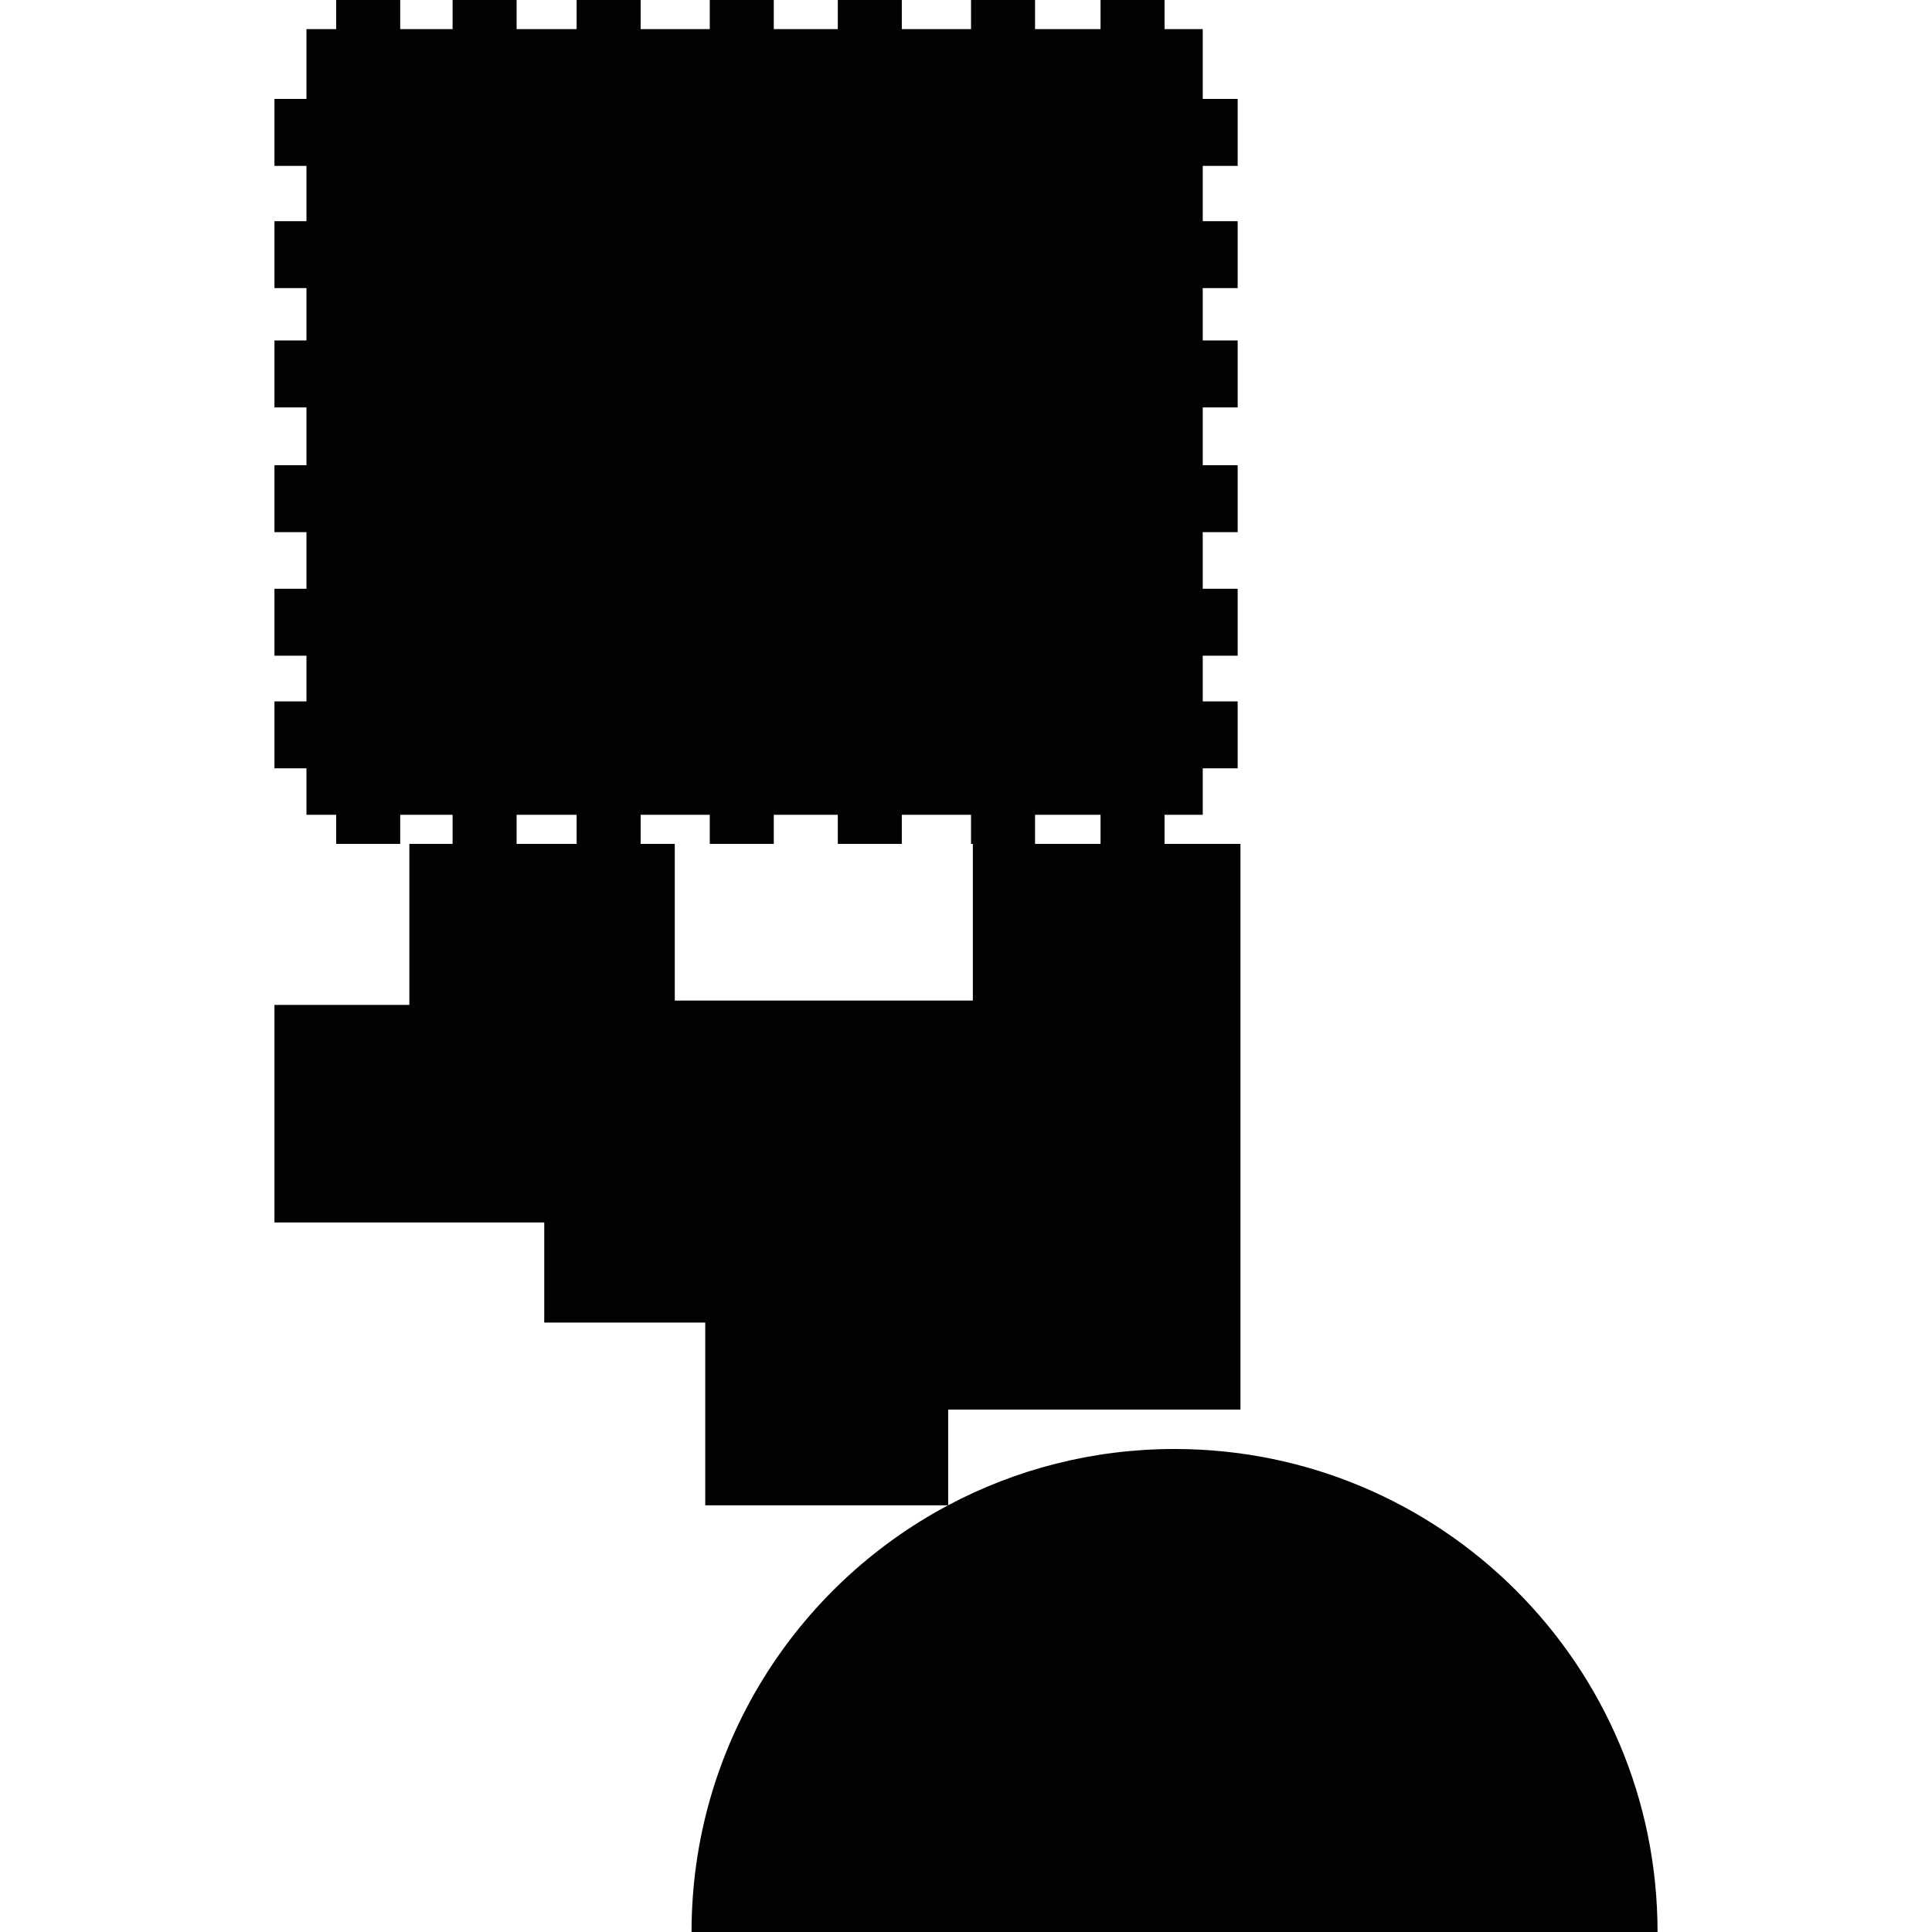 <?xml version="1.0" encoding="utf-8"?>
<!-- Generator: Adobe Illustrator 16.0.0, SVG Export Plug-In . SVG Version: 6.00 Build 0)  -->
<!DOCTYPE svg PUBLIC "-//W3C//DTD SVG 1.1//EN" "http://www.w3.org/Graphics/SVG/1.1/DTD/svg11.dtd">
<svg version="1.1" id="Calque_1" xmlns="http://www.w3.org/2000/svg" xmlns:xlink="http://www.w3.org/1999/xlink" x="0px" y="0px"
	 width="1190.551px" height="1190.551px" viewBox="0 0 1190.551 1190.551" enable-background="new 0 0 1190.551 1190.551"
	 xml:space="preserve">
<path fill="#010202" d="M426.147,1190.551h595.278c0.002-164.384-133.256-297.642-297.639-297.642
	c-50.409,0-97.882,12.55-139.492,34.668v-58.955h180.109V520.035h-46.774v-17.931h23.534v-28.631h21.521V432.23h-21.521v-28.164
	h21.521v-41.243h-21.521v-34.886h21.521v-41.246h-21.521v-35.638h21.521v-41.245h-21.521v-32.279h21.521v-41.242h-21.521v-34.072
	h21.521V60.969h-21.521V17.931h-23.534V0h-39.451v17.931h-40.35V0h-39.449v17.931h-42.652V0h-39.449v17.931h-39.451V0h-39.451
	v17.931h-42.589V0h-39.453v17.931h-36.985V0h-39.451v17.931h-32.274V0h-39.453v17.931H188.85v43.038h-19.724v41.245h19.724v34.072
	h-19.724v41.242h19.724v32.279h-19.724v41.245h19.724v35.638h-19.724v41.246h19.724v34.886h-19.724v41.243h19.724v28.164h-19.724
	v41.244h19.724v28.631h18.319v17.931h39.453v-17.931h32.273v17.931H252.25v99.212h-83.124v134.075h166.249v61.671h99.213v112.621
	h149.636C490.185,977.634,426.147,1076.607,426.147,1190.551z M637.828,502.105h40.35v17.931h-40.35V502.105z M318.348,520.035
	v-17.931h36.985v17.931H318.348z M415.818,616.568v-96.532h-21.031v-17.931h42.588v17.931h39.451v-17.931h39.451v17.931h39.449
	v-17.931h42.652v17.931h1.116v96.532H415.818z"/>
</svg>
